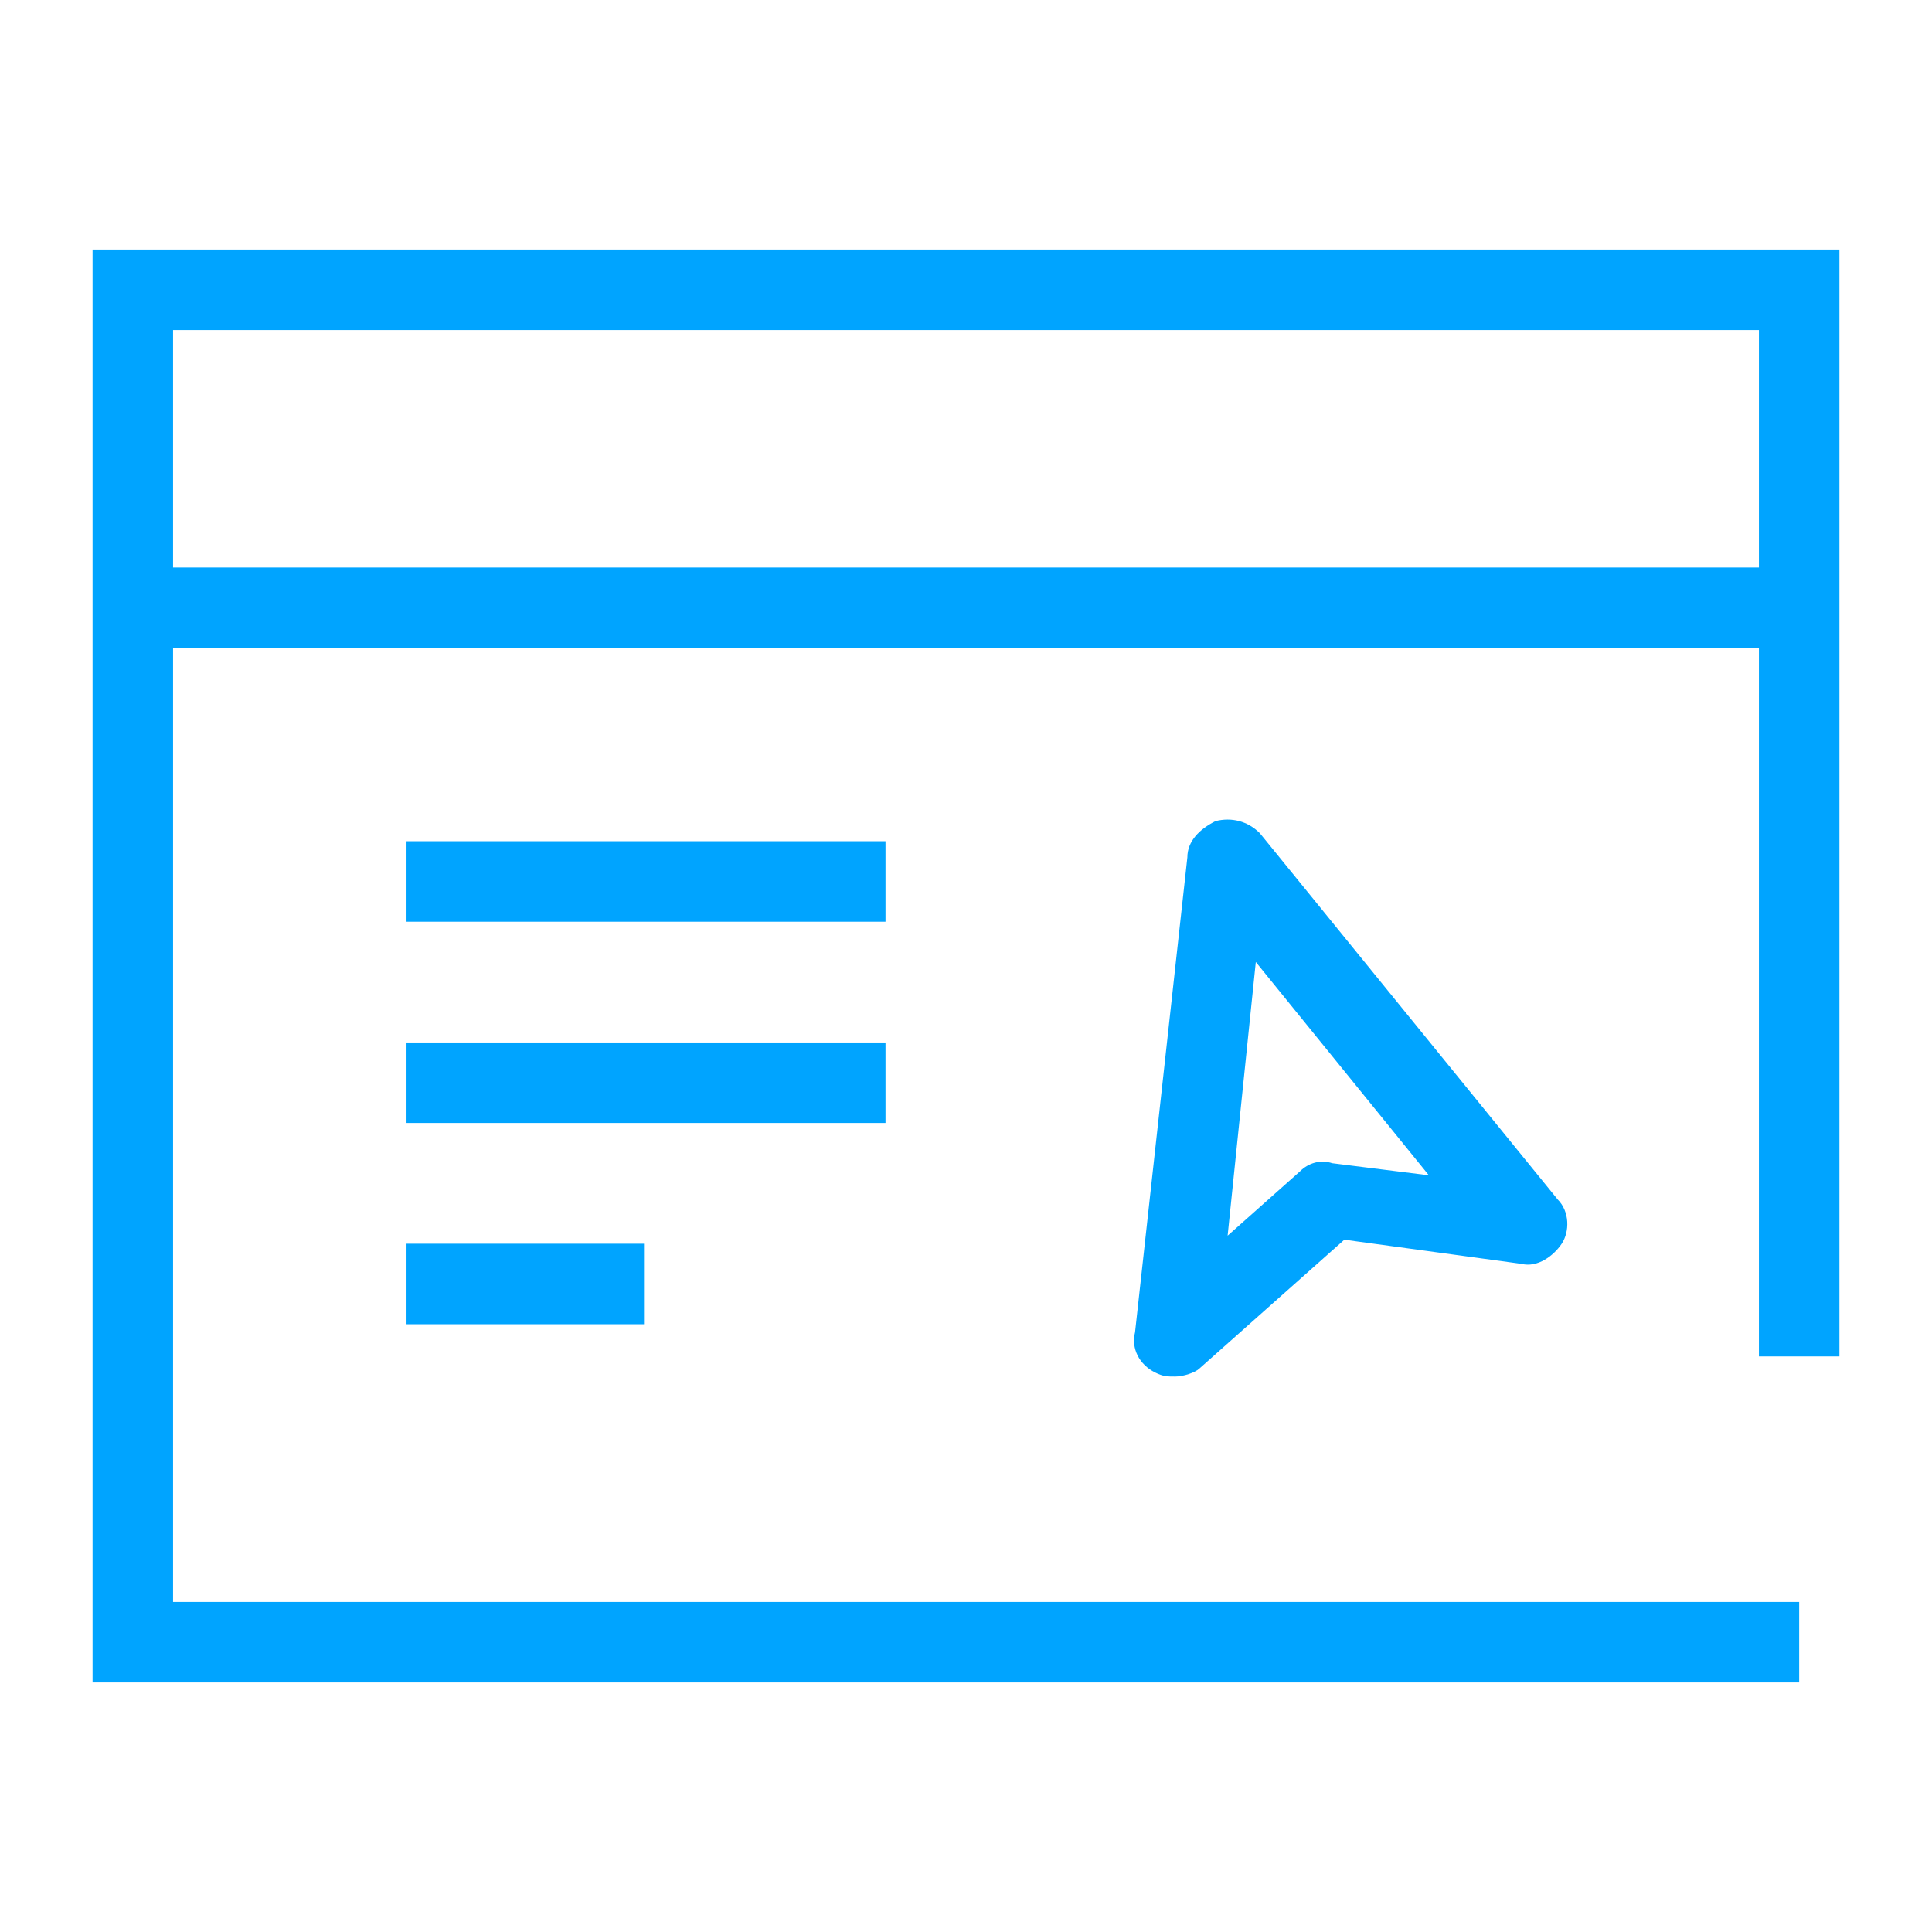 <?xml version="1.0" encoding="utf-8"?>
<!-- Generator: Adobe Illustrator 21.0.0, SVG Export Plug-In . SVG Version: 6.00 Build 0)  -->
<svg version="1.1" id="图层_1" xmlns="http://www.w3.org/2000/svg" xmlns:xlink="http://www.w3.org/1999/xlink" x="0px" y="0px"
	 viewBox="0 0 48 48" style="enable-background:new 0 0 48 48;" xml:space="preserve">
<style type="text/css">
	.st0{fill:#00A4FF;}
	.st1{fill:#7C848E;}
</style>
<g>
	<g>
		<path class="st0" d="M29.2,34.2c-0.2,0-0.3,0-0.5-0.1c-0.4-0.2-0.6-0.6-0.5-1l1.3-11.8c0-0.4,0.3-0.7,0.7-0.9
			c0.4-0.1,0.8,0,1.1,0.3l7.4,9.1c0.3,0.3,0.3,0.8,0.1,1.1s-0.6,0.6-1,0.5l-4.4-0.6L29.8,34C29.7,34.1,29.4,34.2,29.2,34.2z
			 M31.2,23.9l-0.7,6.8l1.8-1.6c0.2-0.2,0.5-0.3,0.8-0.2l2.4,0.3L31.2,23.9z"/>
	</g>
	<g>
		<polygon class="st0" points="44.7,41.8 2.3,41.8 2.3,6.2 45.7,6.2 45.7,33.7 43.7,33.7 43.7,8.2 4.3,8.2 4.3,39.8 44.7,39.8 		"/>
	</g>
	<g>
		<rect x="3.3" y="14.1" class="st0" width="41.3" height="2"/>
	</g>
	<g>
		<rect x="10.1" y="20.9" class="st0" width="11.9" height="2"/>
	</g>
	<g>
		<rect x="10.1" y="25.9" class="st0" width="11.9" height="2"/>
	</g>
	<g>
		<rect x="10.1" y="30.9" class="st0" width="5.9" height="2"/>
	</g>
</g>
</svg>
